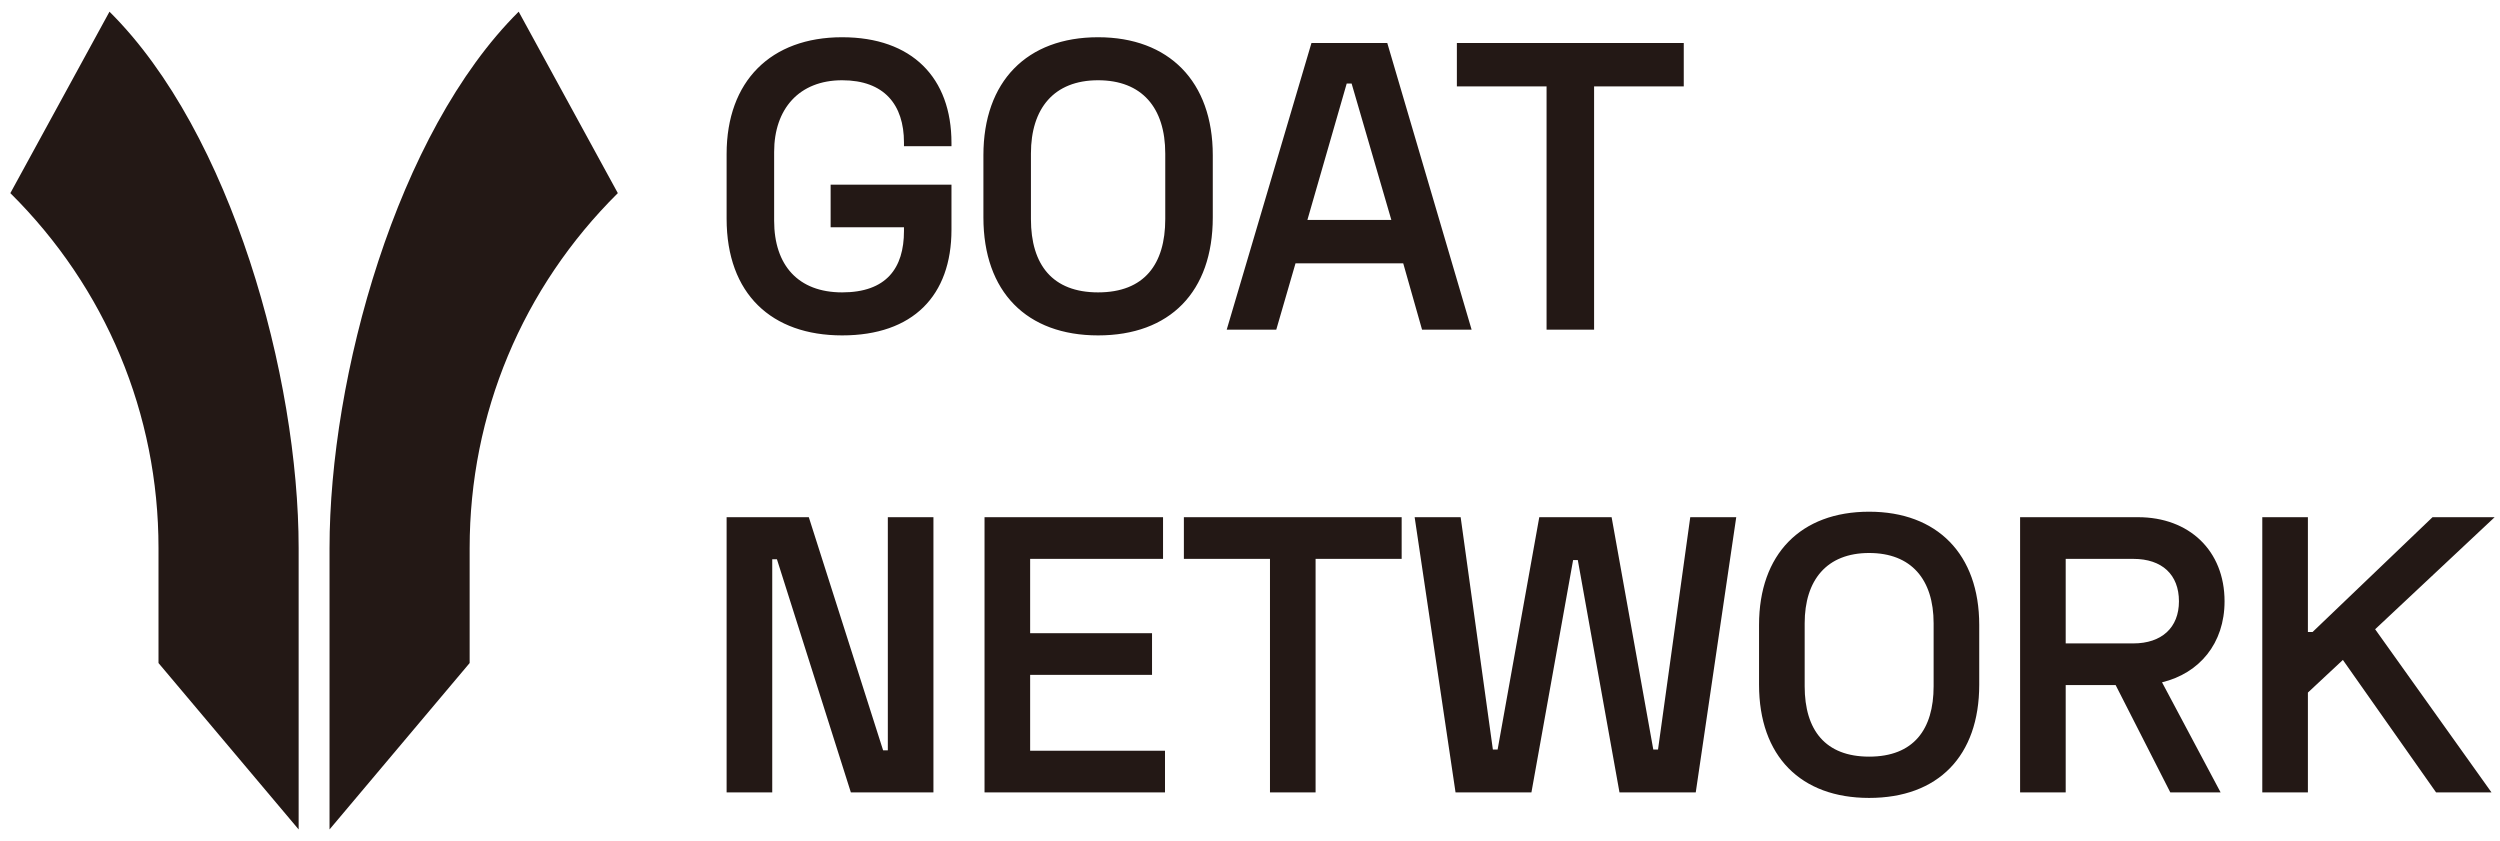 <svg width="107" height="36" viewBox="0 0 107 36" fill="none" xmlns="http://www.w3.org/2000/svg">
<path d="M22.2 0.5C16.979 5.681 14.104 16.129 14.104 23.455V35.5L20.101 28.378V23.455C20.101 17.718 22.352 12.323 26.443 8.266L22.2 0.5ZM4.686 0.5C9.907 5.681 12.782 16.129 12.782 23.455V35.5L6.784 28.378V23.455C6.784 17.718 4.534 12.323 0.443 8.266L4.686 0.5Z" fill="#231815"/>
<path d="M31.099 22.136V33.915H33.052V23.937H33.253L36.417 33.915H39.951V22.136H37.999V32.114H37.797L34.617 22.136H31.099ZM42.138 22.136V33.915H49.862V32.132H44.09V28.883H49.307V27.1H44.09V23.92H49.778V22.136H42.138ZM50.67 22.136V23.92H54.355V33.915H56.307V23.92H59.991V22.136H50.67ZM60.547 22.136L62.297 33.915H65.545L67.329 23.97H67.53L69.314 33.915H72.578L74.311 22.136H72.343L70.963 32.081H70.761L68.977 22.136H65.881L64.098 32.081H63.895L62.516 22.136H60.547ZM75.287 26.747V29.304C75.287 32.367 77.071 34.151 79.999 34.151C82.944 34.151 84.711 32.367 84.711 29.304V26.747C84.711 23.718 82.91 21.901 79.999 21.901C77.071 21.901 75.287 23.718 75.287 26.747ZM77.24 26.679C77.24 24.829 78.182 23.668 79.999 23.668C81.799 23.668 82.759 24.795 82.759 26.679V29.372C82.759 31.222 81.901 32.384 79.999 32.384C78.131 32.384 77.24 31.256 77.24 29.372V26.679ZM95.211 25.737C95.211 23.567 93.696 22.136 91.508 22.136H86.46V33.915H88.412V29.322H90.55L92.889 33.915H95.042L92.535 29.203C94.134 28.817 95.211 27.538 95.211 25.737ZM88.412 23.92H91.307C92.535 23.92 93.259 24.593 93.259 25.737C93.259 26.864 92.518 27.538 91.307 27.538H88.412V23.92ZM106.771 22.136H104.112L98.979 27.049H98.778V22.136H96.826V33.915H98.778V29.642L100.275 28.245L104.264 33.915H106.636L101.656 26.932L106.771 22.136Z" fill="#231815"/>
<path d="M31.099 9.359C31.099 12.585 33.028 14.355 36.043 14.355C39.075 14.355 40.723 12.655 40.723 9.832V7.905H35.551V9.727H38.69V9.885C38.69 11.48 37.935 12.514 36.043 12.514C34.167 12.514 33.133 11.357 33.133 9.447V6.502C33.133 4.661 34.202 3.435 36.043 3.435C37.849 3.435 38.69 4.486 38.69 6.098V6.257H40.723V6.116C40.723 3.33 39.04 1.594 36.043 1.594C32.993 1.594 31.099 3.469 31.099 6.59V9.359ZM42.09 6.643V9.306C42.09 12.497 43.948 14.355 46.998 14.355C50.066 14.355 51.907 12.497 51.907 9.306V6.643C51.907 3.487 50.031 1.594 46.998 1.594C43.948 1.594 42.09 3.487 42.09 6.643ZM44.124 6.572C44.124 4.644 45.105 3.435 46.998 3.435C48.873 3.435 49.873 4.609 49.873 6.572V9.377C49.873 11.305 48.98 12.514 46.998 12.514C45.053 12.514 44.124 11.34 44.124 9.377V6.572ZM56.131 1.839L52.503 14.11H54.624L55.448 11.27H60.058L60.864 14.11H62.985L59.375 1.839H56.131ZM55.957 9.412L57.639 3.575H57.849L59.549 9.412H55.957ZM62.354 1.839V3.697H66.193V14.11H68.227V3.697H72.065V1.839H62.354Z" fill="#231815"/>
</svg>